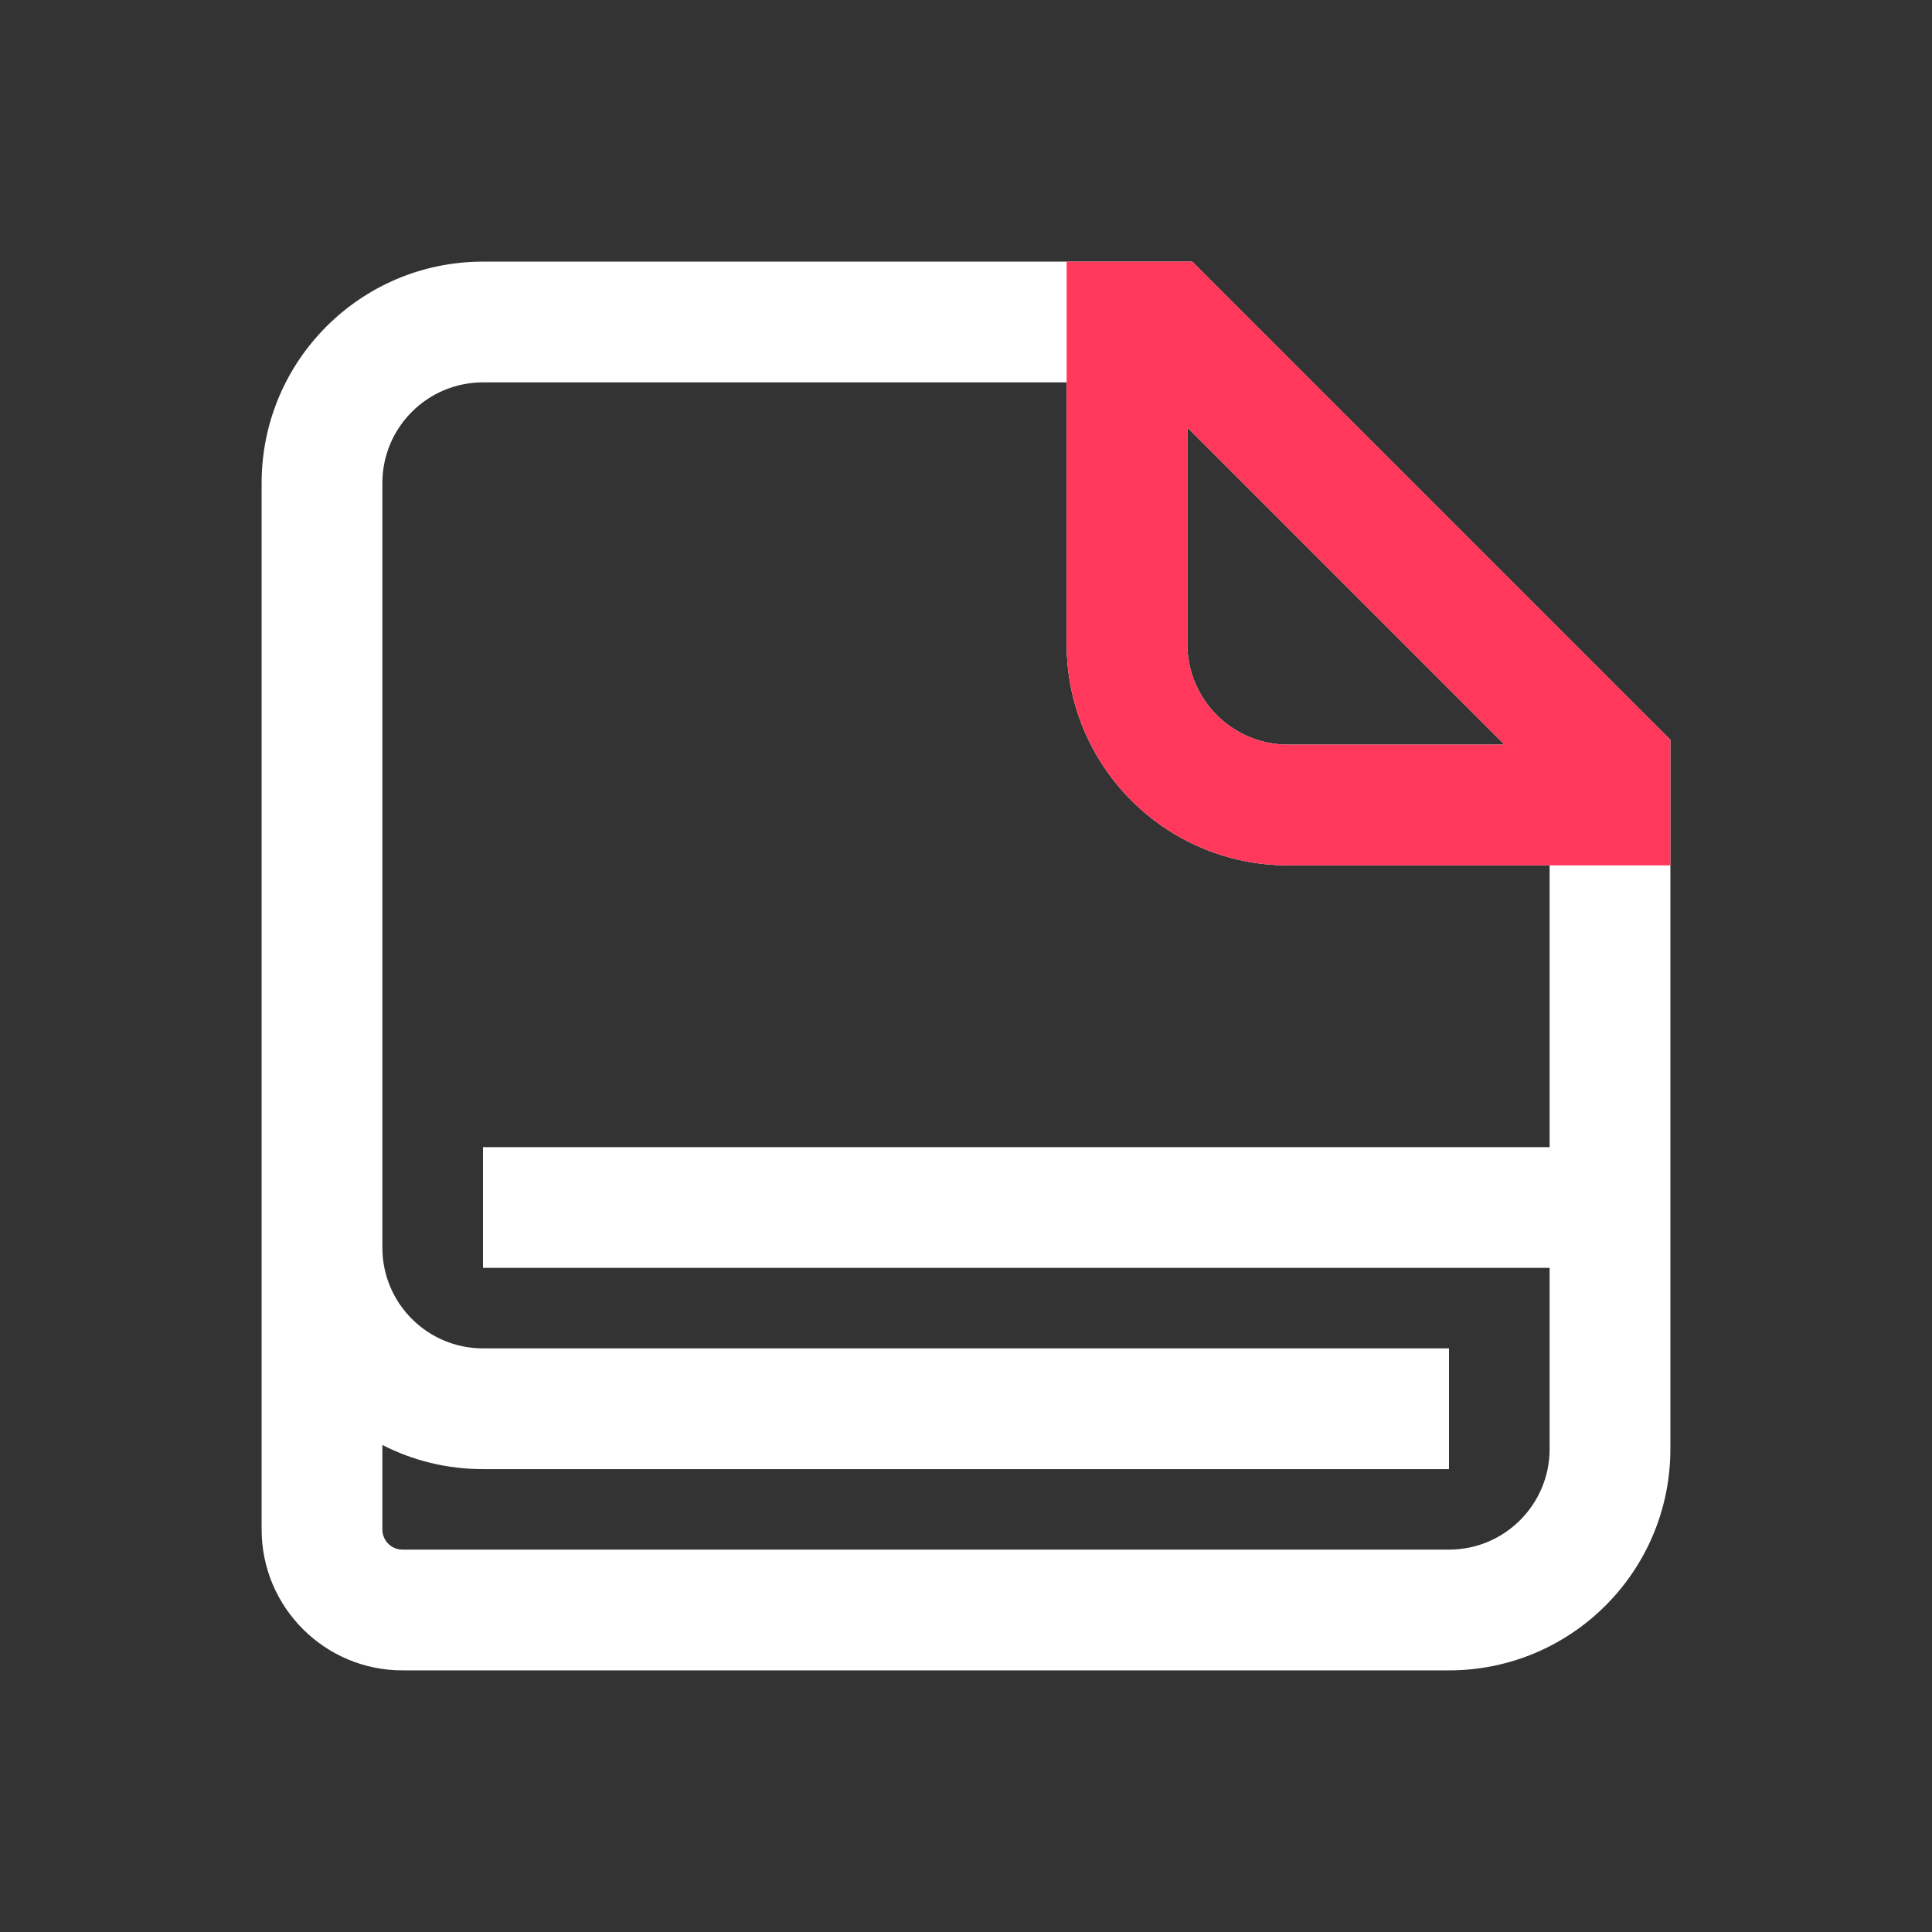<svg width="24" height="24" viewBox="0 0 24 24" fill="none" xmlns="http://www.w3.org/2000/svg">
<rect x="0" y="0" width="24" height="24" fill="#333333" stroke="none"/>
<path fill-rule="evenodd" clip-rule="evenodd" d="M4.75 6C4.75 5.31 5.31 4.75 6 4.75H13.25V8C13.25 9.519 14.481 10.75 16 10.75H19.25V14.25H6V15.75H19.25V18C19.25 18.69 18.69 19.25 18 19.25H5C4.862 19.25 4.75 19.138 4.75 19V17.95C5.125 18.142 5.55 18.25 6 18.25H18V16.75H6C5.31 16.75 4.75 16.19 4.75 15.5V14.5V6ZM3.25 14.5V6C3.25 4.481 4.481 3.25 6 3.25H14H14.5H14.811L15.03 3.47L20.53 8.97L20.75 9.189V9.5V10V18C20.75 19.519 19.519 20.75 18 20.75H5C4.034 20.75 3.25 19.966 3.25 19V15.5V14.5ZM18.689 9.25L14.75 5.311V8C14.75 8.69 15.31 9.25 16 9.25H18.689Z" fill="white"/>
<path fill-rule="evenodd" clip-rule="evenodd" d="M13.25 3.25V8C13.25 9.519 14.481 10.75 16 10.75H20.75V9.189L14.811 3.25H13.25ZM14.75 5.311V8C14.75 8.69 15.31 9.25 16 9.25H18.689L14.75 5.311Z" fill="#FF385C"/>
</svg>
